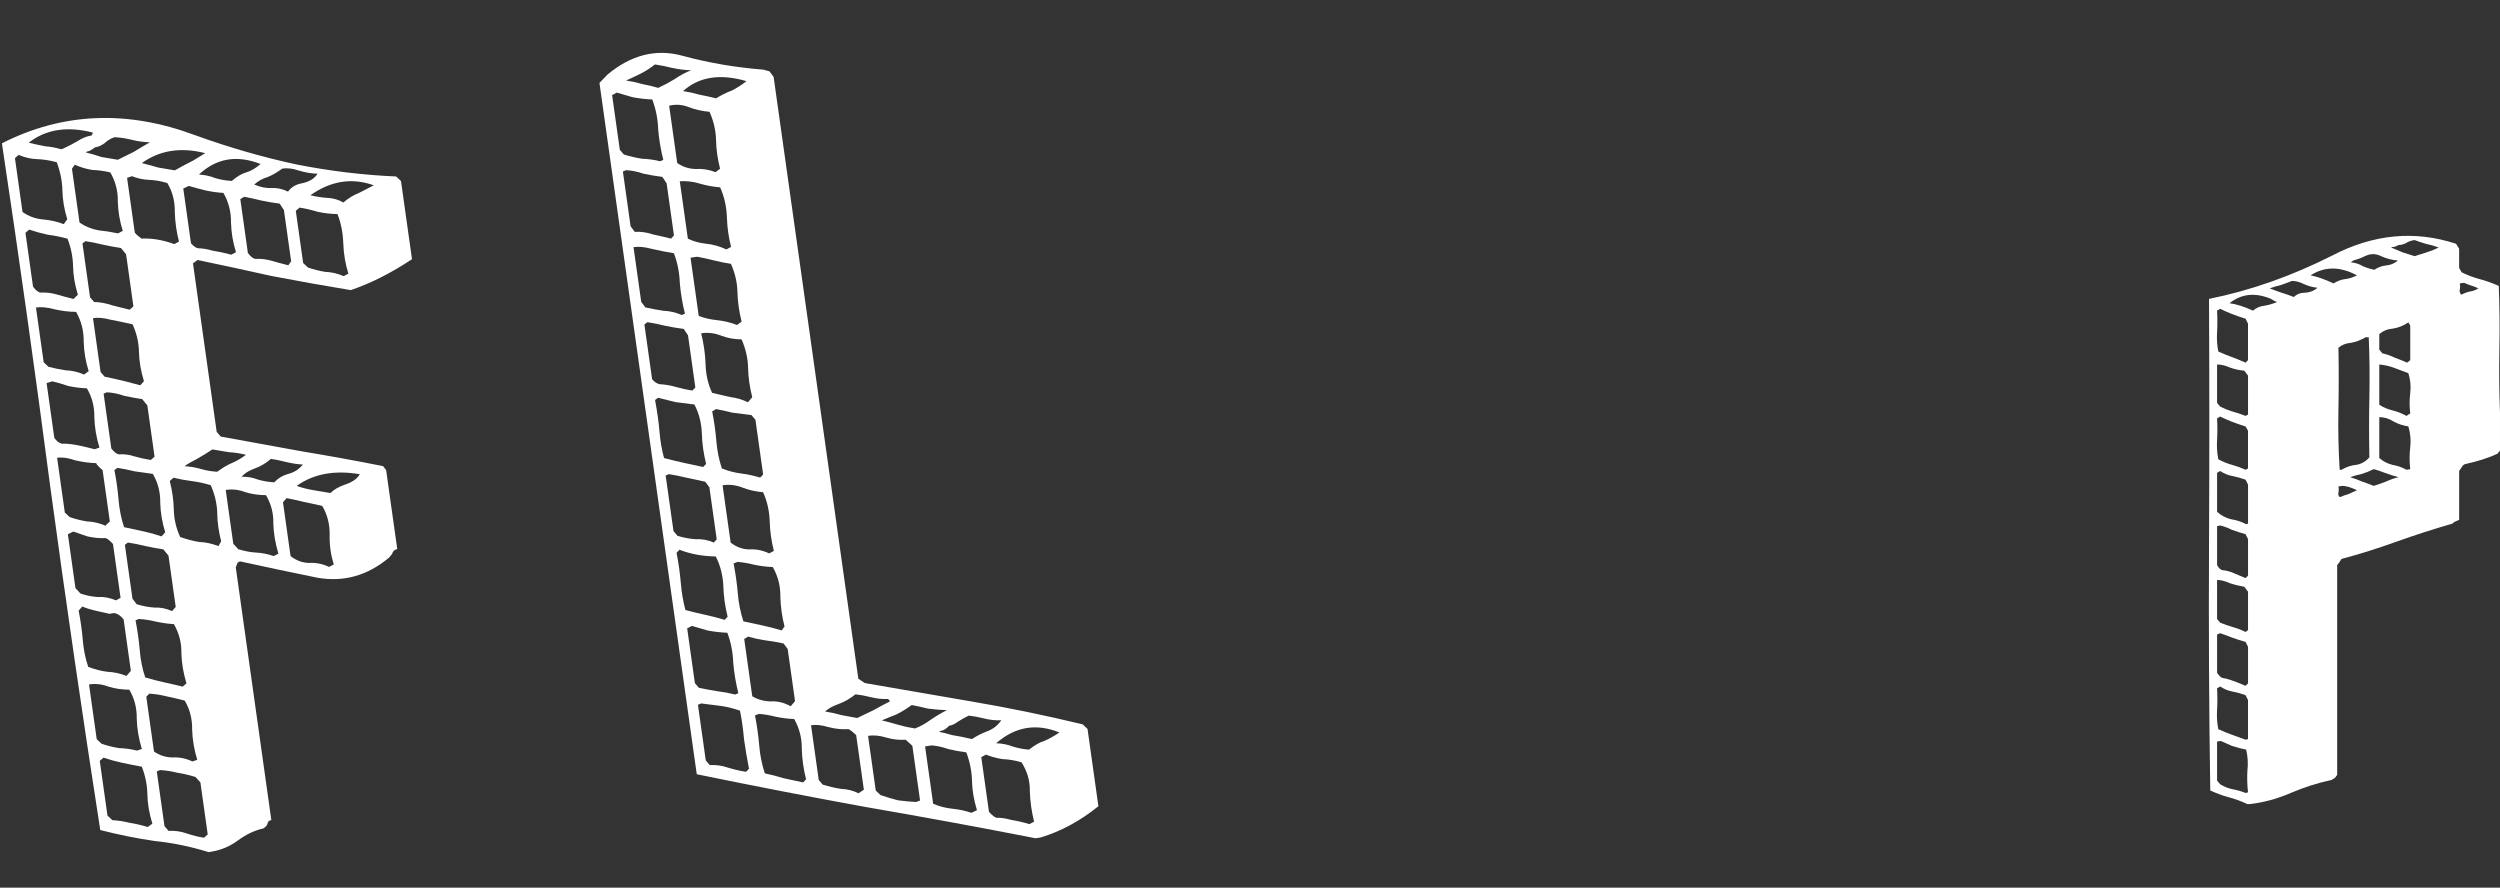 <?xml version="1.0" encoding="UTF-8" standalone="no"?>
<!-- Created with Inkscape (http://www.inkscape.org/) -->

<svg
   xmlns:dc="http://purl.org/dc/elements/1.1/"
   xmlns:cc="http://creativecommons.org/ns#"
   xmlns:rdf="http://www.w3.org/1999/02/22-rdf-syntax-ns#"
   xmlns:svg="http://www.w3.org/2000/svg"
   xmlns="http://www.w3.org/2000/svg"
   xmlns:sodipodi="http://sodipodi.sourceforge.net/DTD/sodipodi-0.dtd"
   xmlns:inkscape="http://www.inkscape.org/namespaces/inkscape"
   width="205.132mm"
   height="72.835mm"
   viewBox="0 0 205.132 72.835"
   version="1.1"
   id="svg1472"
   inkscape:version="0.92.4 5da689c313, 2019-01-14"
   sodipodi:docname="nadpis.svg">
  <rect x="0" y="0" width="205.132" height="72.835" fill="#333333" stroke="none"/>
  <defs
     id="defs1466" />
  <sodipodi:namedview
     id="base"
     pagecolor="#ffffff"
     bordercolor="#666666"
     borderopacity="1.0"
     inkscape:pageopacity="0.0"
     inkscape:pageshadow="2"
     inkscape:zoom="0.98994949"
     inkscape:cx="119.01822"
     inkscape:cy="16.621208"
     inkscape:document-units="mm"
     inkscape:current-layer="layer1"
     showgrid="false"
     inkscape:window-width="941"
     inkscape:window-height="1031"
     inkscape:window-x="967"
     inkscape:window-y="12"
     inkscape:window-maximized="0" />
  <g
     inkscape:groupmode="layer"
     id="layer2"
     inkscape:label="bg" />
  <g
     inkscape:label="Vrstva 1"
     inkscape:groupmode="layer"
     id="layer1"
     transform="translate(-239.124,53.893)">
    <g
       transform="matrix(0.325,0.098,-0.109,0.341,-279.447,-19.147)"
       style="font-style:normal;font-variant:normal;font-weight:normal;font-stretch:normal;font-size:192px;line-height:1.25;font-family:'Blox (BRK)';-inkscape-font-specification:'Blox (BRK)';letter-spacing:0px;word-spacing:0px;display:inline;fill:#000000;fill-opacity:1;stroke:none"
       id="flowRoot1510" />
    <g
       aria-label="p"
       style="font-style:normal;font-variant:normal;font-weight:normal;font-stretch:normal;font-size:10.583px;line-height:1.25;font-family:DepredationPixie;-inkscape-font-specification:DepredationPixie;letter-spacing:0px;word-spacing:0px;display:inline;fill:#ffffff;fill-opacity:1;stroke:none;stroke-width:0.265"
       id="text1016">
      <path
         d="m 423.53,12.085 h 0.203 q 1.727,-0.203 3.353,-0.914 1.676,-0.711 3.353,-1.067 0.254,-0.152 0.305,-0.203 0.051,-0.102 0.152,-0.203 V -7.524 q 0.203,-0.254 0.254,-0.356 0.102,-0.152 0.102,-0.152 2.286,-0.61 4.521,-1.422 2.286,-0.813 4.572,-1.473 0.152,-0.152 0.305,-0.203 0.152,-0.051 0.254,-0.102 v -4.013 l 0.305,-0.457 0.152,-0.102 q 1.626,-0.356 2.692,-0.864 l 0.203,-0.254 v -3.099 q -0.102,-2.642 -0.051,-5.232 0.051,-2.591 -0.051,-5.182 -0.813,-0.356 -1.575,-0.559 -0.762,-0.203 -1.473,-0.559 l -0.203,-0.356 v -1.575 l -0.254,-0.406 q -5.08,-1.676 -10.16,0.965 -5.029,2.54 -10.109,3.556 0.051,10.16 0,20.218 -0.051,10.058 0.102,20.117 0.762,0.356 1.524,0.559 0.762,0.203 1.524,0.559 z m -0.152,-0.914 q -0.508,-0.203 -1.067,-0.305 -0.508,-0.102 -1.016,-0.406 l -0.254,-0.305 v -3.2 l 0.305,-0.051 q 0.356,0.152 0.914,0.406 0.61,0.203 1.168,0.305 0.203,0.864 0.102,1.727 -0.051,0.864 0.051,1.778 z m 0,-4.369 q -0.559,-0.203 -1.118,-0.406 -0.559,-0.203 -1.118,-0.457 -0.152,-0.762 -0.102,-1.575 0.051,-0.864 0,-1.778 l 0.254,-0.152 q 0.457,0.305 0.965,0.406 0.559,0.102 1.118,0.305 l 0.203,0.406 V 6.751 Z m 0,-4.42 q -1.27,-0.559 -1.93,-0.66 -0.152,-0.051 -0.406,-0.406 v -3.15 l 0.254,-0.102 q 0.457,0.152 0.965,0.356 0.559,0.203 1.118,0.356 l 0.203,0.406 V 2.179 Z m 0,-4.42 q -0.508,-0.254 -1.067,-0.406 -0.508,-0.152 -1.016,-0.356 l -0.254,-0.305 v -3.2 q 0.457,0 1.016,0.254 0.61,0.203 1.219,0.305 l 0.305,0.406 v 3.15 z m 0,-4.42 q -0.508,-0.203 -0.965,-0.406 -0.457,-0.203 -0.965,-0.254 -0.203,-0.051 -0.406,-0.406 v -3.2 l 0.254,-0.051 q 0.457,0.102 0.965,0.356 0.559,0.203 1.118,0.356 l 0.203,0.406 v 2.997 z m 0.051,-4.42 q -0.559,-0.305 -1.219,-0.406 -0.66,-0.152 -1.168,-0.61 v -3.2 l 0.254,-0.152 q 0.457,0.305 0.965,0.406 0.559,0.102 1.118,0.305 l 0.203,0.406 v 3.2 z m 7.671,-2.235 q -0.152,-0.152 -0.102,-0.356 0.051,-0.254 0,-0.508 l 0.305,-0.051 q 0.457,0 1.219,0.356 -0.305,0.152 -0.66,0.305 -0.356,0.102 -0.711,0.254 z m 2.794,-0.914 q -0.508,-0.203 -0.965,-0.356 -0.457,-0.203 -0.965,-0.356 0.406,-0.152 0.914,-0.254 0.508,-0.152 1.016,-0.406 0.406,0.102 0.914,0.305 0.559,0.203 1.118,0.356 -0.457,0.102 -1.016,0.356 -0.508,0.203 -1.016,0.356 z m -10.516,-1.321 q -0.559,-0.254 -1.118,-0.406 -0.559,-0.152 -1.118,-0.457 -0.152,-0.762 -0.102,-1.575 0.051,-0.864 0,-1.778 l 0.254,-0.152 q 0.406,0.203 0.914,0.406 0.508,0.203 1.168,0.406 l 0.203,0.356 v 3.099 z m 7.722,0 q -0.152,-2.489 -0.102,-4.928 0.051,-2.489 0,-5.08 0.406,-0.356 1.016,-0.406 0.61,-0.102 1.219,-0.457 h 0.254 q 0.102,2.438 0.051,4.928 -0.051,2.438 0,4.928 -0.457,0.508 -1.067,0.61 -0.61,0.051 -1.219,0.406 z m 5.486,0 q -0.559,-0.305 -1.168,-0.406 -0.61,-0.152 -1.067,-0.559 v -3.353 q 0.61,0 1.168,0.356 0.559,0.305 1.219,0.406 0.254,0.864 0.152,1.727 -0.102,0.864 0,1.778 z m -13.208,-4.42 q -0.508,-0.203 -1.067,-0.356 -0.508,-0.152 -1.016,-0.406 l -0.254,-0.305 v -3.15 q 0.508,0 1.067,0.254 0.559,0.203 1.168,0.254 l 0.305,0.406 v 3.2 z m 13.208,0 q -0.559,-0.305 -1.168,-0.457 -0.61,-0.152 -1.067,-0.457 v -3.302 q 0.61,0.051 1.168,0.254 0.559,0.203 1.219,0.457 0.254,0.813 0.152,1.626 -0.102,0.813 0,1.676 z m -13.208,-4.369 q -0.559,-0.254 -1.118,-0.457 -0.559,-0.203 -1.118,-0.457 -0.152,-0.762 -0.102,-1.575 0.051,-0.864 0,-1.778 l 0.254,-0.152 q 0.406,0.203 0.914,0.406 0.508,0.203 1.168,0.406 l 0.203,0.406 v 2.997 z m 13.259,0 q -0.457,-0.203 -1.016,-0.406 -0.508,-0.254 -1.016,-0.356 l -0.254,-0.305 v -1.27 q 0.457,-0.406 1.118,-0.457 0.66,-0.102 1.27,-0.508 l 0.152,0.254 v 2.845 z m -12.649,-4.267 q -1.118,-0.508 -1.93,-0.61 1.473,-1.168 3.404,-0.356 0.305,0.203 0.508,0.254 -0.457,0.203 -1.016,0.305 -0.559,0.051 -0.965,0.406 z m 3.353,-1.118 q -0.508,-0.203 -1.016,-0.356 -0.457,-0.152 -0.965,-0.356 0.406,-0.152 0.864,-0.254 0.457,-0.152 0.965,-0.356 0.457,0 0.965,0.254 0.559,0.254 1.118,0.305 -0.356,0.356 -0.965,0.406 -0.61,0 -0.965,0.356 z m 13.716,-0.203 q -0.152,-0.203 -0.102,-0.406 0.051,-0.254 0,-0.508 l 0.356,-0.051 q 0.203,0.102 0.508,0.203 0.356,0.102 0.66,0.254 -0.305,0.203 -0.66,0.254 -0.305,0.051 -0.711,0.254 z m -10.465,-0.914 q -1.067,-0.508 -1.88,-0.66 1.727,-1.118 3.81,0 -0.508,0.254 -0.965,0.305 -0.457,0.051 -0.965,0.356 z m 3.353,-1.118 q -0.508,-0.102 -0.965,-0.305 -0.406,-0.254 -0.965,-0.305 l 0.203,-0.152 q 0.356,-0.102 0.61,-0.203 0.254,-0.102 0.457,-0.203 0.61,-0.254 1.219,0.051 0.66,0.305 1.372,0.356 -0.406,0.356 -0.965,0.406 -0.508,0.051 -0.965,0.356 z m 3.302,-1.118 q -0.508,-0.152 -0.965,-0.305 -0.457,-0.203 -0.965,-0.406 0.102,-0.051 0.254,-0.051 0.203,-0.051 0.356,-0.152 0.305,0 0.61,-0.152 0.305,-0.203 0.711,-0.254 0.406,0.152 0.914,0.305 0.508,0.102 1.067,0.305 -0.508,0.254 -1.016,0.406 -0.457,0.152 -0.965,0.305 z"
         style="font-style:normal;font-variant:normal;font-weight:normal;font-stretch:normal;font-size:50.8px;font-family:'Blox (BRK)';-inkscape-font-specification:'Blox (BRK)';fill:#ffffff;fill-opacity:1;stroke-width:0.265"
         id="path2170" />
    </g>
    <g
       aria-label="L"
       transform="matrix(0.963,-0.151,0.143,1.016,0,0)"
       style="font-style:normal;font-variant:normal;font-weight:normal;font-stretch:normal;font-size:14.613px;line-height:1.25;font-family:DepredationPixie;-inkscape-font-specification:DepredationPixie;letter-spacing:0px;word-spacing:0px;display:inline;fill:#ffffff;fill-opacity:1;stroke:none;stroke-width:0.365"
       id="text1508-7">
      <path
         d="m 327.154,63.277 h 0.421 q 2.665,-0.351 5.19,-1.754 v -6.243 l -0.351,-0.421 q -4.489,-1.754 -8.908,-3.156 -4.349,-1.403 -8.768,-2.806 l -0.491,-0.421 V 11.794 -0.13 l -0.281,-0.491 -0.491,-0.21 q -3.437,-0.772 -6.593,-2.104 -3.156,-1.333 -6.453,0.561 -0.772,0.561 -0.772,0.561 V 54.019 q 6.944,2.455 13.748,4.699 6.804,2.174 13.748,4.559 z m -0.351,-1.192 q -0.772,-0.351 -1.473,-0.561 -0.631,-0.281 -1.192,-0.351 -0.21,-0.07 -0.561,-0.561 v -4.419 l 0.421,-0.14 q 0.631,0.351 1.333,0.561 0.772,0.14 1.543,0.491 0.561,1.192 0.351,2.385 -0.14,1.192 0,2.455 z m -4.699,-1.613 q -0.701,-0.351 -1.543,-0.561 -0.842,-0.21 -1.543,-0.631 V 54.65 h 0.561 q 0.631,0.14 1.333,0.491 0.701,0.281 1.473,0.491 0.281,1.192 0.14,2.315 -0.14,1.122 0.07,2.385 z m -4.489,-1.543 q -0.701,-0.14 -1.473,-0.351 -0.701,-0.281 -1.403,-0.631 l -0.351,-0.421 v -4.419 q 0.701,0 1.473,0.351 0.772,0.351 1.613,0.421 l 0.491,0.561 v 4.419 z m -4.699,-1.403 q -0.631,-0.421 -1.403,-0.561 -0.701,-0.21 -1.473,-0.561 l -0.281,-0.421 v -4.419 q 0.631,0 1.403,0.351 0.842,0.351 1.683,0.421 0.21,0.14 0.561,0.561 v 4.419 z m 14.73,-1.333 q -0.631,-0.14 -1.263,-0.421 -0.631,-0.351 -1.403,-0.491 2.665,-1.613 5.401,-0.07 -0.772,0.351 -1.403,0.491 -0.561,0.07 -1.333,0.491 z m -19.219,-0.21 q -0.772,-0.281 -1.543,-0.561 -0.772,-0.351 -1.543,-0.631 -0.21,-1.122 -0.14,-2.245 0.07,-1.192 0,-2.455 l 0.351,-0.07 q 0.631,0.14 1.333,0.421 0.772,0.281 1.543,0.421 0.491,1.192 0.281,2.455 -0.14,1.192 0,2.455 z m 14.589,-1.333 q -0.912,-0.351 -1.613,-0.561 -0.631,-0.281 -1.052,-0.421 0.14,-0.07 0.351,-0.07 0.281,-0.07 0.561,-0.281 0.351,0 0.772,-0.21 0.491,-0.21 0.982,-0.351 0.561,0.14 1.263,0.421 0.701,0.281 1.403,0.351 -0.561,0.561 -1.333,0.701 -0.701,0.14 -1.333,0.421 z m -19.219,-0.21 q -0.701,-0.21 -1.473,-0.561 -0.701,-0.351 -1.473,-0.421 l -0.281,-0.421 v -4.489 l 0.281,-0.07 q 0.772,0.21 1.543,0.421 0.772,0.21 1.613,0.631 0.07,1.122 0,2.315 0,1.122 0.07,2.385 z m 14.589,-1.333 q -0.701,-0.21 -1.333,-0.491 -0.631,-0.281 -1.333,-0.561 0.561,-0.14 1.263,-0.281 0.701,-0.21 1.403,-0.561 0.631,0.21 1.333,0.491 0.772,0.21 1.543,0.351 -0.701,0.21 -1.473,0.561 -0.701,0.351 -1.403,0.491 z m -4.699,-1.543 q -0.631,-0.21 -1.263,-0.421 -0.631,-0.281 -1.333,-0.491 0.421,-0.281 1.192,-0.421 0.772,-0.14 1.543,-0.561 0.561,0.14 1.263,0.421 0.701,0.281 1.403,0.351 l 0.14,0.21 q -0.701,0.21 -1.473,0.491 -0.701,0.21 -1.473,0.421 z m -5.401,-1.754 q -0.772,-0.561 -1.613,-0.631 -0.842,-0.14 -1.473,-0.631 v -4.629 l 0.351,-0.14 q 0.631,0.281 1.333,0.491 0.772,0.21 1.543,0.491 l 0.281,0.491 v 4.208 z m -4.489,-1.613 q -0.701,-0.281 -1.473,-0.491 -0.701,-0.21 -1.473,-0.491 l -0.281,-0.421 v -4.419 l 0.421,-0.14 q 0.491,0.21 1.263,0.561 0.842,0.281 1.613,0.421 0.281,1.192 0.14,2.455 -0.07,1.192 0.07,2.455 z m 4.629,-4.489 q -0.772,-0.351 -1.543,-0.631 -0.772,-0.281 -1.543,-0.561 -0.21,-1.122 -0.14,-2.245 0.07,-1.192 0,-2.455 l 0.351,-0.07 q 0.631,0.14 1.333,0.421 0.772,0.281 1.543,0.421 0.491,1.192 0.281,2.455 -0.14,1.192 0,2.385 z m -4.629,-1.543 q -0.772,-0.351 -1.543,-0.631 -0.772,-0.281 -1.613,-0.631 -0.14,-1.052 -0.07,-2.174 0.07,-1.192 0,-2.455 l 0.281,-0.21 q 1.263,0.701 2.946,0.982 0.421,1.192 0.281,2.455 -0.14,1.192 0,2.455 z m 4.489,-4.699 q -0.772,-0.491 -1.613,-0.561 -0.842,-0.14 -1.473,-0.772 v -4.629 q 0.842,0 1.613,0.421 0.772,0.421 1.683,0.631 0.351,1.122 0.21,2.385 -0.14,1.192 0,2.385 z m -4.489,-1.543 q -0.701,-0.421 -1.473,-0.491 -0.701,-0.14 -1.473,-0.491 l -0.281,-0.421 V 30.03 l 0.281,-0.07 q 0.701,0.21 1.403,0.491 0.772,0.281 1.543,0.561 l 0.281,0.491 v 4.208 z m 4.629,-4.559 q -0.772,-0.351 -1.543,-0.561 -0.772,-0.21 -1.543,-0.631 -0.21,-1.052 -0.14,-2.245 0.07,-1.192 0,-2.385 l 0.351,-0.14 q 0.631,0.21 1.333,0.491 0.772,0.21 1.543,0.421 l 0.281,0.421 v 4.419 z m -4.629,-1.543 q -0.772,-0.281 -1.543,-0.561 -0.772,-0.281 -1.613,-0.631 -0.14,-1.052 -0.07,-2.174 0.07,-1.192 0,-2.525 l 0.281,-0.14 q 0.701,0.281 1.403,0.561 0.772,0.21 1.543,0.421 0.421,1.122 0.281,2.385 -0.14,1.192 0,2.455 z m 4.489,-4.559 q -0.631,-0.421 -1.403,-0.631 -0.772,-0.281 -1.473,-0.561 -0.351,-1.122 -0.21,-2.315 0.14,-1.263 0,-2.525 0.842,0 1.613,0.421 0.772,0.421 1.683,0.561 0.351,1.192 0.21,2.315 -0.14,1.122 0,2.385 z m -4.489,-1.613 q -0.701,-0.21 -1.333,-0.491 -0.631,-0.281 -1.333,-0.421 -0.351,-0.14 -0.561,-0.491 v -4.419 l 0.281,-0.14 q 0.701,0.21 1.403,0.491 0.772,0.281 1.543,0.491 l 0.281,0.561 v 4.208 z m 4.489,-4.629 q -0.772,-0.421 -1.613,-0.631 -0.842,-0.21 -1.473,-0.561 v -4.699 h 0.561 q 0.631,0.21 1.333,0.491 0.701,0.281 1.403,0.491 0.351,1.192 0.21,2.315 -0.14,1.122 0,2.385 z m -4.489,-1.473 q -0.701,-0.421 -1.473,-0.561 -0.701,-0.21 -1.473,-0.491 l -0.281,-0.491 v -4.419 q 0.631,0 1.473,0.351 0.912,0.351 1.824,0.631 0.281,1.192 0.14,2.455 -0.07,1.192 0.07,2.455 z m 4.489,-4.629 q -0.772,-0.491 -1.613,-0.701 -0.842,-0.21 -1.473,-0.631 V 6.954 q 0.842,0.07 1.613,0.421 0.772,0.351 1.683,0.561 0.351,1.192 0.21,2.455 -0.14,1.192 0,2.385 z m -4.489,-1.543 q -0.701,-0.281 -1.473,-0.561 -0.701,-0.351 -1.473,-0.421 L 300.571,9.9 V 5.481 l 0.281,-0.07 q 0.701,0.14 1.403,0.491 0.772,0.281 1.543,0.491 l 0.281,0.561 v 4.208 z m 4.489,-4.699 Q 307.515,6.252 306.673,6.182 305.831,6.042 305.2,5.481 V 0.852 q 0.842,-0.07 1.613,0.351 0.772,0.421 1.683,0.631 0.351,1.192 0.21,2.315 -0.14,1.122 0,2.315 z M 303.797,5.13 q -0.701,-0.281 -1.473,-0.421 -0.701,-0.21 -1.473,-0.561 l -0.281,-0.421 v -4.419 l 0.421,-0.14 q 0.491,0.21 1.263,0.561 0.842,0.281 1.613,0.421 0.281,1.192 0.14,2.455 -0.07,1.192 0.07,2.455 z m 5.401,-4.279 q -0.701,-0.281 -1.333,-0.491 -0.631,-0.281 -1.333,-0.491 2.245,-1.403 5.401,0 -0.631,0.351 -1.333,0.561 -0.701,0.14 -1.403,0.421 z m -4.699,-1.543 q -0.631,-0.281 -1.263,-0.491 -0.631,-0.281 -1.333,-0.491 0.561,-0.14 1.263,-0.351 0.701,-0.21 1.333,-0.561 0.701,0.21 1.403,0.491 0.772,0.281 1.543,0.421 -0.701,0.14 -1.473,0.491 -0.701,0.281 -1.473,0.491 z"
         style="font-style:normal;font-variant:normal;font-weight:normal;font-stretch:normal;font-size:70.141px;font-family:'Blox (BRK)';-inkscape-font-specification:'Blox (BRK)';fill:#ffffff;fill-opacity:1;stroke-width:0.365"
         id="path2173" />
    </g>
    <g
       aria-label="F"
       transform="matrix(0.963,-0.151,0.143,1.016,0,0)"
       style="font-style:normal;font-variant:normal;font-weight:normal;font-stretch:normal;font-size:14.613px;line-height:1.25;font-family:DepredationPixie;-inkscape-font-specification:DepredationPixie;letter-spacing:0px;word-spacing:0px;display:inline;fill:#ffffff;fill-opacity:1;stroke:none;stroke-width:0.365"
       id="text1508">
      <path
         d="m 258.042,54.124 h 0.21 q 1.263,0 2.385,-0.561 1.122,-0.561 2.245,-0.631 0.351,-0.14 0.421,-0.351 0.07,-0.21 0.351,-0.21 V 31.96 l 0.21,-0.351 0.21,-0.07 q 1.543,0.561 3.086,1.122 1.543,0.561 3.156,1.122 3.227,1.052 6.243,-0.701 0.281,-0.21 0.351,-0.351 0.14,-0.21 0.421,-0.21 v -6.383 l -0.21,-0.351 q -3.227,-1.122 -6.593,-2.174 -3.367,-1.122 -6.593,-2.174 l -0.281,-0.421 V 7.41 l 0.421,-0.21 q 2.946,1.052 5.962,2.174 3.086,1.052 6.453,2.104 2.595,-0.421 5.471,-1.683 v -6.313 l -0.351,-0.421 q -4.068,-0.772 -8.136,-2.174 -4.068,-1.473 -8.136,-3.577 -8.066,-4.279 -16.203,-1.754 0.14,13.958 0,27.776 -0.07,13.818 0.14,27.706 2.245,0.912 4.419,1.543 2.245,0.561 4.349,1.543 z m -0.21,-1.192 q -0.701,-0.21 -1.403,-0.561 -0.701,-0.351 -1.473,-0.421 l -0.281,-0.421 v -4.419 l 0.281,-0.07 q 0.701,0.14 1.403,0.421 0.701,0.21 1.473,0.561 l 0.351,0.491 v 4.208 z m -4.559,-1.543 q -0.772,-0.351 -1.473,-0.561 -0.701,-0.281 -1.403,-0.421 l -0.351,-0.421 v -4.419 l 0.351,-0.21 q 0.701,0.351 1.473,0.631 0.772,0.281 1.613,0.561 0.281,1.122 0.14,2.245 -0.14,1.122 0.07,2.385 z m 4.489,-4.629 q -0.772,-0.491 -1.613,-0.561 -0.842,-0.14 -1.473,-0.701 v -4.419 l 0.281,-0.21 q 0.701,0.14 1.403,0.421 0.772,0.281 1.473,0.561 0.491,1.122 0.281,2.385 -0.14,1.192 0.07,2.455 z m -4.489,-1.543 q -0.701,-0.281 -1.473,-0.421 -0.701,-0.21 -1.403,-0.561 l -0.351,-0.421 v -4.419 q 0.842,0 1.613,0.421 0.772,0.351 1.683,0.491 0.491,1.122 0.281,2.385 -0.14,1.192 0.07,2.455 z m 4.559,-4.489 q -0.701,-0.281 -1.473,-0.561 -0.772,-0.281 -1.543,-0.631 -0.21,-1.052 -0.14,-2.174 0.07,-1.192 0,-2.455 l 0.281,-0.07 q 0.701,0.14 1.403,0.421 0.772,0.281 1.473,0.421 0.491,1.192 0.281,2.385 -0.14,1.192 0.07,2.455 z m -4.559,-1.543 q -0.772,-0.421 -1.543,-0.561 -0.772,-0.21 -1.543,-0.631 -0.21,-1.052 -0.14,-2.174 0.07,-1.192 0,-2.385 l 0.351,-0.281 q 0.491,0.281 1.052,0.491 0.561,0.21 1.122,0.421 h 0.421 q 0.421,0.14 0.701,0.631 v 4.138 z m 4.559,-4.559 q -0.701,-0.421 -1.403,-0.491 -0.701,-0.14 -1.473,-0.491 L 254.675,33.152 v -4.349 l 0.281,-0.14 q 0.701,0.21 1.403,0.491 0.772,0.281 1.473,0.491 l 0.351,0.561 v 4.138 z m -4.559,-1.543 q -0.701,-0.421 -1.473,-0.491 -0.701,-0.14 -1.403,-0.491 l -0.351,-0.491 V 27.26 l 0.491,-0.14 q 0.421,0.21 1.122,0.561 0.772,0.281 1.473,0.351 0.21,0.07 0.561,0.561 v 4.349 z m 18.167,0 q -0.772,-0.491 -1.613,-0.561 -0.842,-0.14 -1.473,-0.772 v -4.349 l 0.351,-0.281 q 0.631,0.21 1.333,0.491 0.772,0.281 1.543,0.561 0.491,1.122 0.281,2.385 -0.21,1.192 0,2.385 z m -4.489,-1.543 q -0.701,-0.351 -1.403,-0.491 -0.701,-0.14 -1.473,-0.491 l -0.351,-0.491 v -4.349 q 0.842,0 1.613,0.421 0.772,0.351 1.683,0.491 0.491,1.122 0.281,2.315 -0.14,1.192 0.07,2.455 z m -4.489,-1.473 q -0.772,-0.421 -1.543,-0.561 -0.701,-0.21 -1.543,-0.631 -0.351,-1.122 -0.21,-2.245 0.14,-1.122 0,-2.315 l 0.351,-0.21 q 0.701,0.281 1.473,0.491 0.772,0.21 1.543,0.561 0.351,1.192 0.21,2.315 -0.14,1.052 0,2.245 z m -4.629,-1.473 q -0.701,-0.351 -1.473,-0.631 -0.772,-0.281 -1.543,-0.561 -0.21,-1.052 -0.14,-2.245 0.07,-1.192 0,-2.385 l 0.281,-0.14 q 0.701,0.21 1.403,0.491 0.772,0.21 1.473,0.421 0.491,1.122 0.281,2.385 -0.14,1.192 0.07,2.385 z m 14.589,-1.333 q -0.631,-0.21 -1.333,-0.421 -0.701,-0.21 -1.403,-0.561 2.315,-1.122 5.401,-0.14 -0.421,0.491 -1.333,0.631 -0.842,0.14 -1.333,0.491 z m -19.149,-0.21 q -0.701,-0.421 -1.473,-0.561 -0.701,-0.21 -1.403,-0.561 l -0.351,-0.421 v -4.419 q 0.631,0 1.473,0.421 0.912,0.351 1.754,0.491 -0.14,0 0.421,0.631 v 4.138 z m 14.589,-1.333 q -0.701,-0.14 -1.333,-0.421 -0.631,-0.351 -1.333,-0.421 0.421,-0.351 1.192,-0.491 0.772,-0.14 1.473,-0.561 0.491,0.14 1.192,0.421 0.701,0.281 1.403,0.421 -0.561,0.491 -1.333,0.561 -0.701,0.07 -1.263,0.491 z m -4.629,-1.543 q -0.701,-0.14 -1.333,-0.421 -0.631,-0.281 -1.333,-0.421 0.421,-0.21 1.122,-0.421 0.772,-0.281 1.403,-0.561 0.631,0.21 1.333,0.421 0.701,0.14 1.403,0.421 -0.701,0.351 -1.333,0.491 -0.561,0.14 -1.263,0.491 z m -5.401,-1.754 q -0.701,-0.21 -1.333,-0.491 -0.561,-0.281 -1.263,-0.351 -0.281,-0.07 -0.561,-0.561 V 16.599 l 0.281,-0.07 q 0.701,0.14 1.403,0.491 0.772,0.281 1.473,0.491 l 0.351,0.561 v 4.138 z m -4.559,-1.543 q -1.824,-0.772 -2.665,-0.842 -0.351,-0.14 -0.561,-0.561 v -4.419 l 0.491,-0.07 q 0.561,0.21 1.263,0.561 0.772,0.281 1.543,0.421 0.491,1.122 0.281,2.385 -0.14,1.192 0.07,2.455 z m 4.559,-4.489 q -0.491,-0.21 -1.192,-0.491 -0.701,-0.281 -1.683,-0.631 l -0.281,-0.421 v -4.349 q 0.631,0 1.473,0.351 0.842,0.281 1.754,0.631 0.351,1.122 0.21,2.245 -0.14,1.122 0.07,2.385 z m -4.559,-1.543 q -0.701,-0.421 -1.473,-0.561 -0.701,-0.21 -1.403,-0.491 l -0.351,-0.421 V 8.953 q 0.631,0 1.473,0.351 0.912,0.351 1.824,0.491 0.491,1.192 0.281,2.455 -0.14,1.192 0.07,2.385 z m 4.559,-4.559 Q 257.13,10.005 256.428,9.725 255.727,9.374 254.956,9.234 L 254.675,8.813 V 4.464 l 0.281,-0.14 q 0.701,0.21 1.403,0.491 0.772,0.281 1.473,0.491 l 0.351,0.561 v 4.208 z m 18.237,0 Q 275.367,9.865 274.595,9.725 273.894,9.514 273.192,9.164 L 272.842,8.743 V 4.534 l 0.351,-0.21 q 0.701,0.21 1.473,0.561 0.772,0.281 1.613,0.421 0.281,1.122 0.14,2.385 -0.14,1.263 0.07,2.455 z M 253.272,8.743 Q 252.571,8.462 251.939,8.182 251.308,7.901 250.607,7.831 250.326,7.761 250.046,7.27 V 2.921 l 0.351,-0.21 q 0.701,0.351 1.473,0.631 0.772,0.21 1.613,0.561 0.281,1.122 0.14,2.245 -0.14,1.122 0.07,2.315 z m 18.307,0 Q 270.878,8.462 270.246,8.182 269.615,7.901 268.914,7.831 268.633,7.761 268.353,7.27 V 2.921 l 0.351,-0.14 q 0.631,0.21 1.333,0.491 0.772,0.281 1.543,0.491 l 0.281,0.561 V 8.462 Z M 266.95,7.2 Q 266.108,6.849 265.407,6.639 264.775,6.358 264.284,6.288 264.004,6.218 263.723,5.797 V 1.378 l 0.491,-0.14 q 0.631,0.281 1.333,0.561 0.772,0.281 1.473,0.421 0.491,1.192 0.281,2.455 -0.14,1.192 0.07,2.385 z M 262.32,5.657 Q 260.988,4.955 259.655,4.815 259.515,4.675 259.374,4.534 259.234,4.394 259.164,4.254 v -4.419 l 0.421,-0.07 q 0.631,0.351 1.333,0.491 0.772,0.14 1.543,0.491 0.491,1.122 0.281,2.385 -0.14,1.192 0,2.385 z m 14.589,-1.192 q -0.561,-0.421 -1.263,-0.561 -0.701,-0.14 -1.403,-0.421 2.806,-1.333 5.401,0 -0.631,0.21 -1.333,0.421 -0.701,0.14 -1.403,0.561 z M 257.761,4.113 q -0.772,-0.281 -1.613,-0.491 -0.842,-0.281 -1.473,-0.842 v -4.349 l 0.281,-0.281 q 0.701,0.421 1.403,0.631 0.772,0.14 1.473,0.421 0.491,1.192 0.281,2.385 -0.14,1.192 0.07,2.385 z m 14.66,-1.192 q -0.631,-0.421 -1.333,-0.491 -0.701,-0.07 -1.403,-0.491 0.561,-0.351 1.192,-0.421 0.631,-0.14 1.333,-0.491 0.631,0 1.333,0.351 0.772,0.351 1.543,0.491 -0.421,0.491 -1.333,0.561 -0.842,0 -1.333,0.491 z M 253.342,2.711 Q 252.571,2.29 251.659,2.079 250.747,1.869 250.046,1.238 v -4.349 l 0.351,-0.21 q 0.701,0.421 1.473,0.561 0.772,0.14 1.613,0.491 0.281,1.192 0.14,2.315 -0.14,1.122 0.07,2.315 z m 14.519,-1.333 q -0.701,-0.14 -1.333,-0.421 -0.631,-0.351 -1.333,-0.491 2.455,-1.613 5.261,-0.07 -0.701,0.421 -1.333,0.491 -0.561,0.07 -1.263,0.491 z m -4.629,-1.543 q -0.701,-0.21 -1.333,-0.421 -0.631,-0.281 -1.333,-0.561 2.455,-1.192 5.401,0 -0.351,0.14 -1.052,0.421 -0.701,0.21 -1.683,0.561 z m -4.629,-1.543 q -0.701,-0.21 -1.333,-0.421 -0.561,-0.281 -1.263,-0.561 0.14,-0.07 0.351,-0.07 0.21,-0.07 0.491,-0.21 0.421,0 0.842,-0.21 0.421,-0.281 0.912,-0.351 0.701,0.14 1.403,0.421 0.701,0.281 1.473,0.421 -0.772,0.281 -1.473,0.561 -0.701,0.21 -1.403,0.421 z m -4.629,-1.543 q -0.631,-0.281 -1.263,-0.421 -0.631,-0.21 -1.333,-0.491 2.385,-1.263 5.471,0 l -0.14,0.21 q -0.631,0 -1.263,0.281 -0.561,0.21 -1.333,0.421 z"
         style="font-style:normal;font-variant:normal;font-weight:normal;font-stretch:normal;font-size:70.141px;font-family:'Blox (BRK)';-inkscape-font-specification:'Blox (BRK)';fill:#ffffff;fill-opacity:1;stroke-width:0.365"
         id="path2176" />
    </g>
  </g>
</svg>
